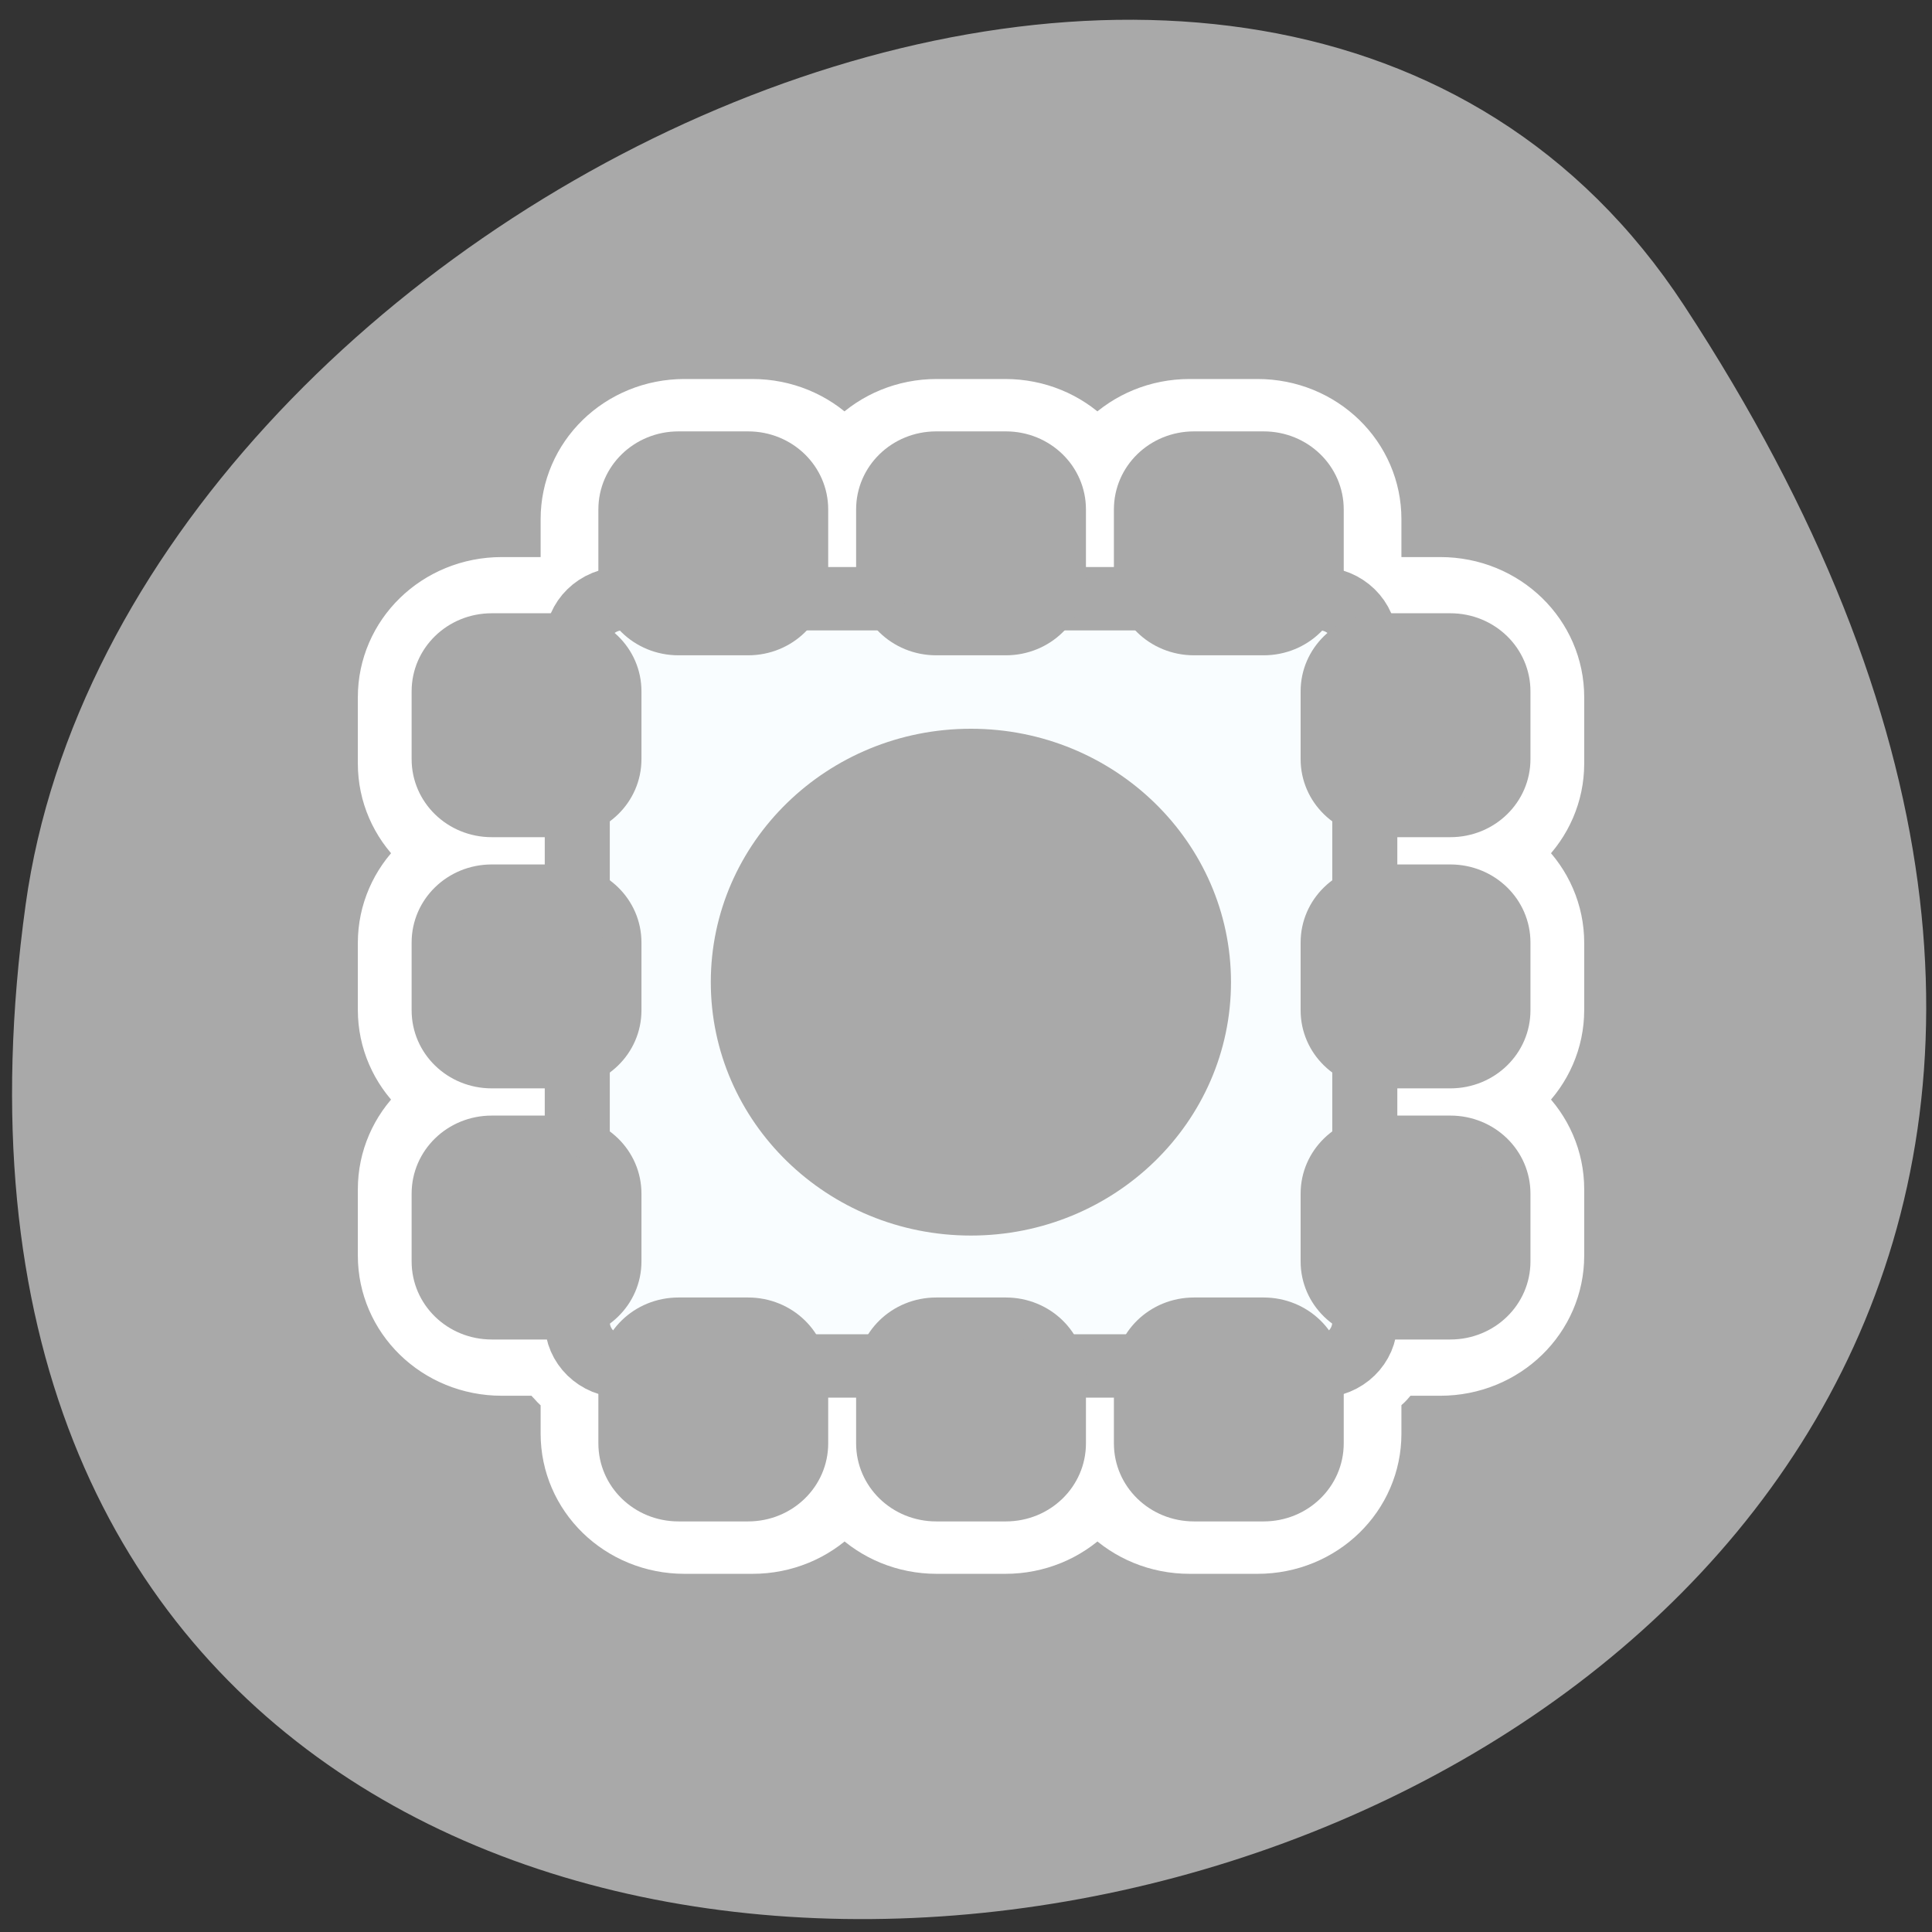 <svg xmlns="http://www.w3.org/2000/svg" viewBox="0 0 256 256"><rect x="0" y="0" width="256" height="256" fill="#333333" stroke="none"/><defs><clipPath><path transform="matrix(15.333 0 0 11.5 415 -125.5)" d="m -24 13 c 0 1.105 -0.672 2 -1.5 2 -0.828 0 -1.5 -0.895 -1.5 -2 0 -1.105 0.672 -2 1.5 -2 0.828 0 1.5 0.895 1.5 2 z"/></clipPath></defs><path d="m 222.65 37.868 c 145.18 221.56 -251.35 307.3 -219.76 79.37 12.881 -92.96 164.23 -164.13 219.76 -79.37 z" transform="translate(0.508 2.624)" style="fill:#a9a9a9;color:#000"/><g transform="matrix(2.758 0 0 2.687 45.928 48.768)"><path d="m 16.23 4.603 c -1.579 0 -2.846 1.267 -2.846 2.846 v 3.274 c 0 0.407 0.276 0.691 0.428 1.04 h -0.214 c -1.116 0 -1.96 0.866 -2.05 1.958 -0.289 -0.098 -0.503 -0.337 -0.826 -0.337 h -3.274 c -1.579 0 -2.846 1.267 -2.846 2.846 v 3.274 c 0 1.579 1.267 2.846 2.846 2.846 h 3.274 c 0.298 0 0.496 -0.222 0.765 -0.306 v 3.764 c -0.269 -0.084 -0.467 -0.306 -0.765 -0.306 h -3.274 c -1.579 0 -2.846 1.267 -2.846 2.846 v 3.305 c 0 1.579 1.267 2.846 2.846 2.846 h 3.274 c 0.298 0 0.496 -0.222 0.765 -0.306 v 3.764 c -0.269 -0.084 -0.467 -0.306 -0.765 -0.306 h -3.274 c -1.579 0 -2.846 1.267 -2.846 2.846 v 3.274 c 0 1.579 1.267 2.846 2.846 2.846 h 3.274 c 0.298 0 0.496 -0.222 0.765 -0.306 v 0.367 c 0 1.166 0.919 2.126 2.081 2.142 -0.031 0.169 -0.184 0.28 -0.184 0.459 v 3.274 c 0 1.579 1.267 2.846 2.846 2.846 h 3.274 c 1.579 0 2.846 -1.267 2.846 -2.846 v -3.274 c 0 -0.179 -0.152 -0.29 -0.184 -0.459 h 3.519 c -0.031 0.169 -0.184 0.28 -0.184 0.459 v 3.274 c 0 1.579 1.267 2.846 2.846 2.846 h 3.305 c 1.579 0 2.846 -1.267 2.846 -2.846 v -3.274 c 0 -0.179 -0.152 -0.29 -0.184 -0.459 h 3.519 c -0.031 0.169 -0.184 0.28 -0.184 0.459 v 3.274 c 0 1.579 1.267 2.846 2.846 2.846 h 3.274 c 1.579 0 2.846 -1.267 2.846 -2.846 v -3.274 c 0 -0.179 -0.152 -0.29 -0.184 -0.459 1.162 -0.016 2.081 -0.976 2.081 -2.142 v -0.367 c 0.269 0.084 0.467 0.306 0.765 0.306 h 3.274 c 1.579 0 2.846 -1.267 2.846 -2.846 v -3.274 c 0 -1.579 -1.267 -2.846 -2.846 -2.846 h -3.274 c -0.298 0 -0.496 0.222 -0.765 0.306 v -3.764 c 0.269 0.084 0.467 0.306 0.765 0.306 h 3.274 c 1.579 0 2.846 -1.267 2.846 -2.846 v -3.305 c 0 -1.579 -1.267 -2.846 -2.846 -2.846 h -3.274 c -0.298 0 -0.496 0.222 -0.765 0.306 v -3.764 c 0.269 0.084 0.467 0.306 0.765 0.306 h 3.274 c 1.579 0 2.846 -1.267 2.846 -2.846 v -3.274 c 0 -1.579 -1.267 -2.846 -2.846 -2.846 h -3.274 c -0.323 0 -0.538 0.239 -0.826 0.337 -0.09 -1.092 -0.934 -1.958 -2.05 -1.958 h -0.214 c 0.152 -0.349 0.428 -0.633 0.428 -1.04 v -3.274 c 0 -1.579 -1.267 -2.846 -2.846 -2.846 h -3.274 c -1.579 0 -2.846 1.267 -2.846 2.846 v 3.274 c 0 0.407 0.276 0.691 0.428 1.04 h -4.01 c 0.152 -0.349 0.428 -0.633 0.428 -1.04 v -3.274 c 0 -1.579 -1.267 -2.846 -2.846 -2.846 h -3.305 c -1.579 0 -2.846 1.267 -2.846 2.846 v 3.274 c 0 0.407 0.276 0.691 0.428 1.04 h -4.01 c 0.152 -0.349 0.428 -0.633 0.428 -1.04 v -3.274 c 0 -1.579 -1.267 -2.846 -2.846 -2.846 h -3.274 z" style="fill:none;stroke:#fff;stroke-linecap:round;stroke-linejoin:round;stroke-width:8.125"/><g style="fill-rule:evenodd"><g style="stroke:#a9a9a9"><path d="m 13.25 11.375 c -1.201 0 -2.168 0.967 -2.168 2.168 v 33.5 c 0 1.201 0.967 2.168 2.168 2.168 h 33.5 c 1.201 0 2.168 -0.967 2.168 -2.168 v -33.5 c 0 -1.201 -0.967 -2.168 -2.168 -2.168 h -33.5 z" style="fill:#f9fdff;stroke-width:3.125"/><g style="fill:#a9a9a9;stroke-width:1.875"><path d="m 46.968 6.972 c 0 -1.613 -1.298 -2.911 -2.911 -2.911 h -3.345 c -1.613 0 -2.911 1.298 -2.911 2.911 v 3.345 c 0 1.613 1.298 2.911 2.911 2.911 h 3.345 c 1.613 0 2.911 -1.298 2.911 -2.911 v -3.345 z"/><path d="m 34.583 6.972 c 0 -1.613 -1.298 -2.911 -2.911 -2.911 h -3.345 c -1.613 0 -2.911 1.298 -2.911 2.911 v 3.345 c 0 1.613 1.298 2.911 2.911 2.911 h 3.345 c 1.613 0 2.911 -1.298 2.911 -2.911 v -3.345 z"/><path d="m 22.2 6.972 c 0 -1.613 -1.298 -2.911 -2.911 -2.911 h -3.345 c -1.613 0 -2.911 1.298 -2.911 2.911 v 3.345 c 0 1.613 1.298 2.911 2.911 2.911 h 3.345 c 1.613 0 2.911 -1.298 2.911 -2.911 v -3.345 z"/><path d="m 46.968 49.683 c 0 -1.613 -1.298 -2.911 -2.911 -2.911 h -3.345 c -1.613 0 -2.911 1.298 -2.911 2.911 v 3.345 c 0 1.613 1.298 2.911 2.911 2.911 h 3.345 c 1.613 0 2.911 -1.298 2.911 -2.911 v -3.345 z"/><path d="m 34.583 49.683 c 0 -1.613 -1.298 -2.911 -2.911 -2.911 h -3.345 c -1.613 0 -2.911 1.298 -2.911 2.911 v 3.345 c 0 1.613 1.298 2.911 2.911 2.911 h 3.345 c 1.613 0 2.911 -1.298 2.911 -2.911 v -3.345 z"/><path d="m 22.2 49.683 c 0 -1.613 -1.298 -2.911 -2.911 -2.911 h -3.345 c -1.613 0 -2.911 1.298 -2.911 2.911 v 3.345 c 0 1.613 1.298 2.911 2.911 2.911 h 3.345 c 1.613 0 2.911 -1.298 2.911 -2.911 v -3.345 z"/><path d="m 6.972 13.03 c -1.613 0 -2.911 1.298 -2.911 2.911 v 3.345 c 0 1.613 1.298 2.911 2.911 2.911 h 3.345 c 1.613 0 2.911 -1.298 2.911 -2.911 v -3.345 c 0 -1.613 -1.298 -2.911 -2.911 -2.911 h -3.345 z"/><path d="m 6.972 25.417 c -1.613 0 -2.911 1.298 -2.911 2.911 v 3.345 c 0 1.613 1.298 2.911 2.911 2.911 h 3.345 c 1.613 0 2.911 -1.298 2.911 -2.911 v -3.345 c 0 -1.613 -1.298 -2.911 -2.911 -2.911 h -3.345 z"/><path d="m 6.972 37.801 c -1.613 0 -2.911 1.298 -2.911 2.911 v 3.345 c 0 1.613 1.298 2.911 2.911 2.911 h 3.345 c 1.613 0 2.911 -1.298 2.911 -2.911 v -3.345 c 0 -1.613 -1.298 -2.911 -2.911 -2.911 h -3.345 z"/><path d="m 49.683 13.03 c -1.613 0 -2.911 1.298 -2.911 2.911 v 3.345 c 0 1.613 1.298 2.911 2.911 2.911 h 3.345 c 1.613 0 2.911 -1.298 2.911 -2.911 v -3.345 c 0 -1.613 -1.298 -2.911 -2.911 -2.911 h -3.345 z"/><path d="m 49.683 25.417 c -1.613 0 -2.911 1.298 -2.911 2.911 v 3.345 c 0 1.613 1.298 2.911 2.911 2.911 h 3.345 c 1.613 0 2.911 -1.298 2.911 -2.911 v -3.345 c 0 -1.613 -1.298 -2.911 -2.911 -2.911 h -3.345 z"/><path d="m 49.683 37.801 c -1.613 0 -2.911 1.298 -2.911 2.911 v 3.345 c 0 1.613 1.298 2.911 2.911 2.911 h 3.345 c 1.613 0 2.911 -1.298 2.911 -2.911 v -3.345 c 0 -1.613 -1.298 -2.911 -2.911 -2.911 h -3.345 z"/></g></g><path d="m 45.02 30.566 c 0 6.843 -5.554 12.397 -12.397 12.397 -6.843 0 -12.397 -5.554 -12.397 -12.397 0 -6.843 5.554 -12.397 12.397 -12.397 6.843 0 12.397 5.554 12.397 12.397 z" transform="matrix(1.008 0 0 1.008 -2.891 -0.527)" style="fill:#a9a9a9;color:#000"/></g></g></svg>